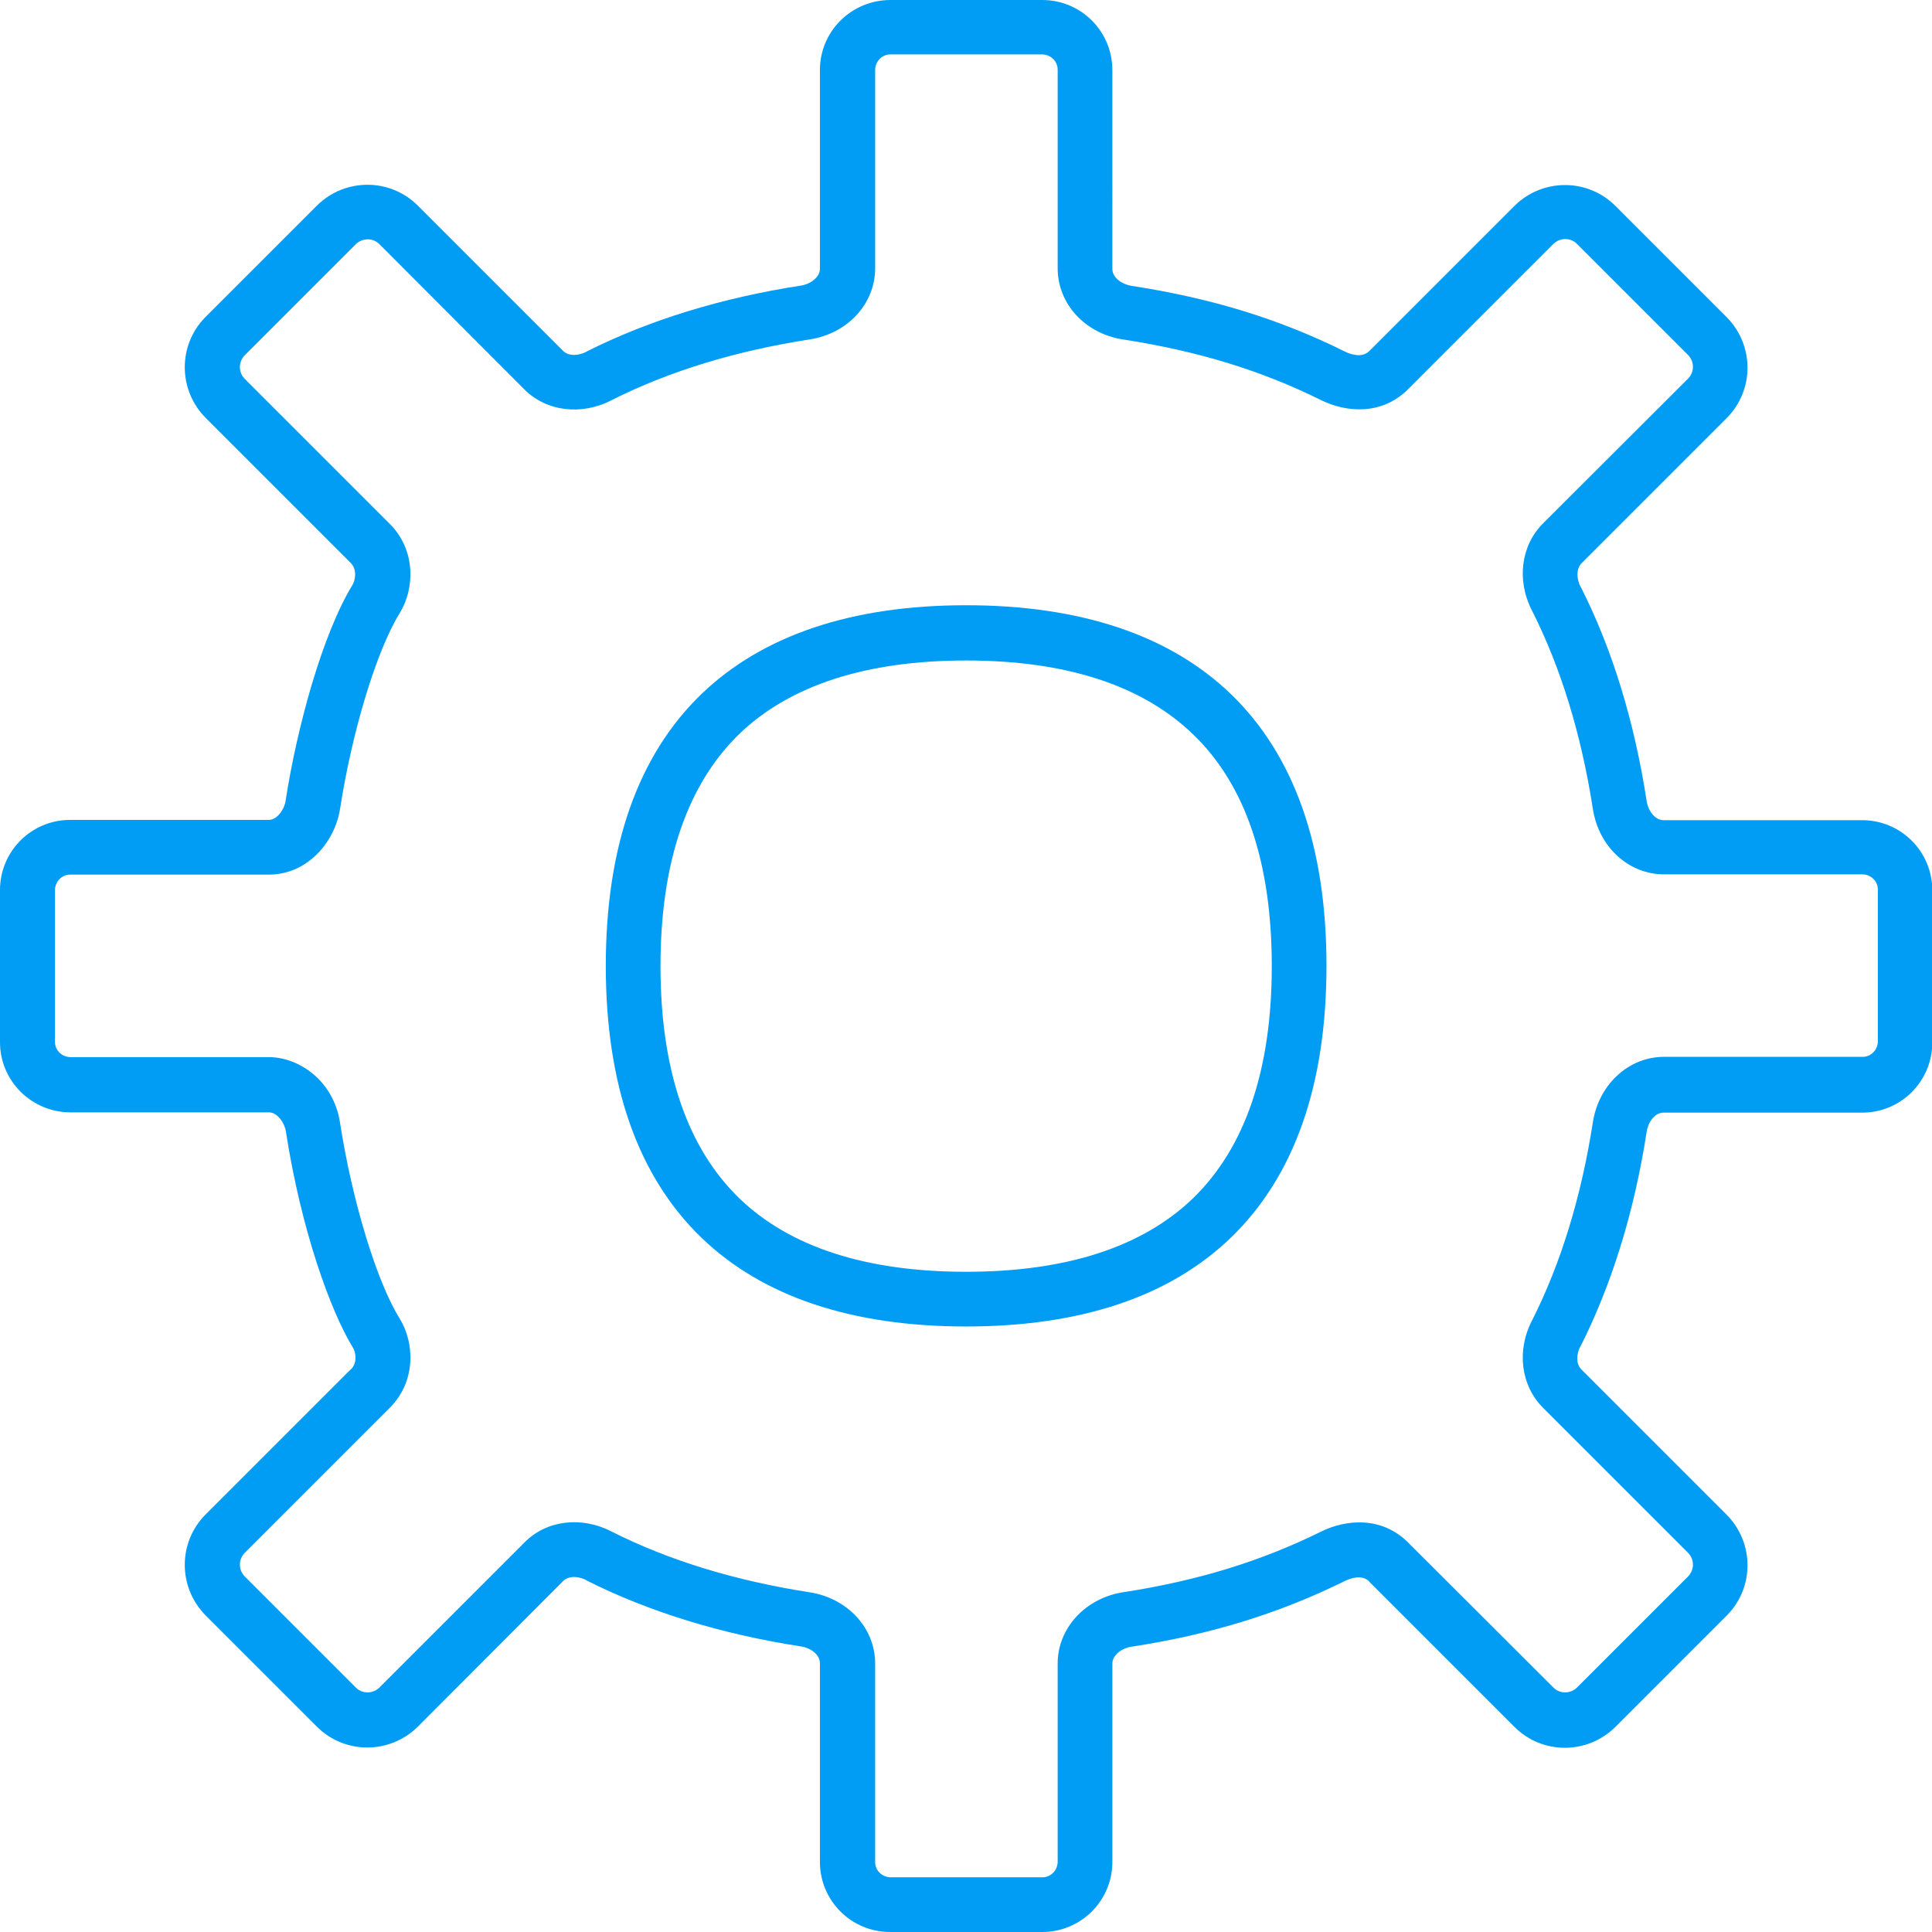 <?xml version="1.0" encoding="UTF-8"?>
<svg xmlns="http://www.w3.org/2000/svg" viewBox="0 0 702.9 702.9"><g fill="#019df4"><path d="M351.5 482.6c-41.7 0-74.1-10.9-96.3-32.3-23.1-22.3-34.8-55.5-34.8-98.9s11.7-76.6 34.8-98.9c22.3-21.4 54.7-32.3 96.3-32.3s74.1 10.9 96.3 32.3c23.1 22.3 34.8 55.5 34.8 98.9s-11.7 76.6-34.8 98.9c-22.3 21.5-54.7 32.3-96.3 32.3zm0-242.3c-36.3 0-64.1 9-82.5 26.7-19 18.4-28.7 46.8-28.7 84.5S250 417.6 269 436c18.4 17.7 46.1 26.7 82.5 26.7s64.1-9 82.5-26.7c19-18.4 28.7-46.8 28.7-84.5s-9.6-66.1-28.7-84.4c-18.5-17.8-46.2-26.8-82.5-26.8z" style="fill: #019df4;"/><path d="M379.2 702.9h-55.4c-14.1 0-25.5-11.4-25.5-25.5v-72.3c0-3.2-3.5-5.6-6.9-6.1-29.1-4.5-55.3-12.6-78-24l-.1-.1c-2.6-1.4-6.2-1.8-8.4.3l-.1.1-52.8 52.9c-10.2 10.1-26.6 10.1-36.7 0l-40.5-40.5c-10.1-10.2-10.1-26.6 0-36.7l52.8-52.8.2-.1c2.4-2.6 1.5-6.4.6-7.8-8.1-13.2-18.8-42.6-24.4-78.7-.5-3.2-3.1-6.8-6-6.9H25.5C11.4 404.6 0 393.2 0 379.2v-55.4c0-14.1 11.4-25.5 25.5-25.5h72.4c2.9-.1 5.5-3.7 6-6.9 4-26 13.2-60.4 24.4-78.7.8-1.4 1.8-5.2-.6-7.8l-.1-.1L74.8 152c-10.1-10.2-10.1-26.6 0-36.7l40.5-40.5c10.2-10.1 26.6-10.1 36.7 0l52.8 52.8.1.1c2.2 2.1 5.8 1.6 8.4.3l.1-.1c22.7-11.4 48.9-19.5 78-24 3.4-.5 6.9-3 6.9-6.1V25.5c0-14.1 11.4-25.4 25.5-25.5h55.4c14.1 0 25.5 11.4 25.5 25.5V98c.1 3.1 3.5 5.4 6.9 6h.1c29.2 4.5 53.9 12.1 77.8 24 1.7.8 5.8 2.4 8.6-.2l.1-.1L551 74.9c10.2-10.1 26.6-10.1 36.7 0l40.5 40.5c10.1 10.2 10.1 26.6 0 36.7l-52.8 52.8-.1.1c-2 2.2-1.6 5.8-.3 8.4l.1.1c11.5 22.7 19.5 48.9 24 78 .5 3.4 3 6.9 6.1 6.9h72.3c14.1 0 25.5 11.4 25.5 25.5v55.4c0 14.1-11.4 25.5-25.5 25.5h-72.3c-3.2 0-5.6 3.5-6.1 6.9-4.5 29.1-12.6 55.3-24 78l-.1.1c-1.4 2.6-1.8 6.2.3 8.4l.1.1 52.8 52.8c10.1 10.2 10.1 26.6 0 36.7l-40.5 40.5c-10.2 10.1-26.6 10.1-36.7 0l-52.8-52.8-.1-.2c-2.8-2.6-6.9-1-8.6-.2-23.9 11.8-48.6 19.5-77.8 24h-.1c-3.3.5-6.8 2.9-6.9 6v72.5c-.1 14-11.5 25.3-25.5 25.3zM222.5 557.2c20.8 10.5 45 17.9 72 22.1 13.8 2.1 23.9 13 23.9 25.9v72.3c0 3 2.5 5.4 5.5 5.5h55.4c3 0 5.4-2.5 5.5-5.5v-72-.3c0-12.8 10-23.7 23.7-25.9h.1c27.1-4.2 50-11.2 72.1-22.1 8.9-4.4 22-5.7 31.7 4.1l.2.2 52.6 52.5c2.3 2.3 6.1 2.3 8.5 0l40.5-40.5c2.3-2.4 2.3-6.1 0-8.5l-52.6-52.6-.2-.2c-8.1-8.1-9.7-20.9-4-31.8 10.5-20.8 17.9-45 22.1-72 2.1-13.8 13-23.9 25.9-23.9h72.3c3 0 5.4-2.5 5.5-5.5v-55.4c0-3-2.5-5.4-5.5-5.5h-72.3c-12.9 0-23.8-10-25.9-23.9-4.2-27-11.6-51.2-22.1-72-5.7-11-4.1-23.7 4-31.8l.2-.2 52.6-52.5c2.3-2.4 2.3-6.1 0-8.5l-40.5-40.5c-2.3-2.3-6.1-2.3-8.5 0l-52.6 52.6-.2.2c-9.7 9.8-22.8 8.5-31.7 4.1-22-10.9-45-17.9-72.1-22.1h-.1c-13.8-2.2-23.7-13-23.7-25.9V25.3c0-3-2.5-5.4-5.5-5.5h-55.4c-3 0-5.4 2.5-5.5 5.5v72.3c0 12.9-10 23.8-23.9 25.9-27 4.2-51.2 11.6-72 22.1-11 5.7-23.8 4.1-31.8-4l-.2-.2L138 88.8c-2.3-2.3-6.1-2.3-8.5 0L89 129.3c-2.3 2.4-2.3 6.1 0 8.5l52.6 52.6.2.2c9.6 9.6 9.1 23.6 3.6 32.5-8.4 13.6-17.3 42.9-21.7 71.3-1.8 11.5-11.5 23.8-25.9 23.8H25.5c-3 0-5.4 2.5-5.5 5.5v55.4c0 3 2.5 5.4 5.5 5.5h72.3c10.8 0 23.5 8.4 25.9 23.8 4.4 28.4 13.3 57.8 21.7 71.3 5.5 8.9 6 22.9-3.6 32.5l-.2.2L89 565c-2.3 2.4-2.3 6.1 0 8.5l40.5 40.5c2.3 2.3 6.1 2.3 8.5 0l52.6-52.6.2-.2c7.9-8.1 20.7-9.7 31.7-4z" style="fill: #019df4;"/></g></svg>
